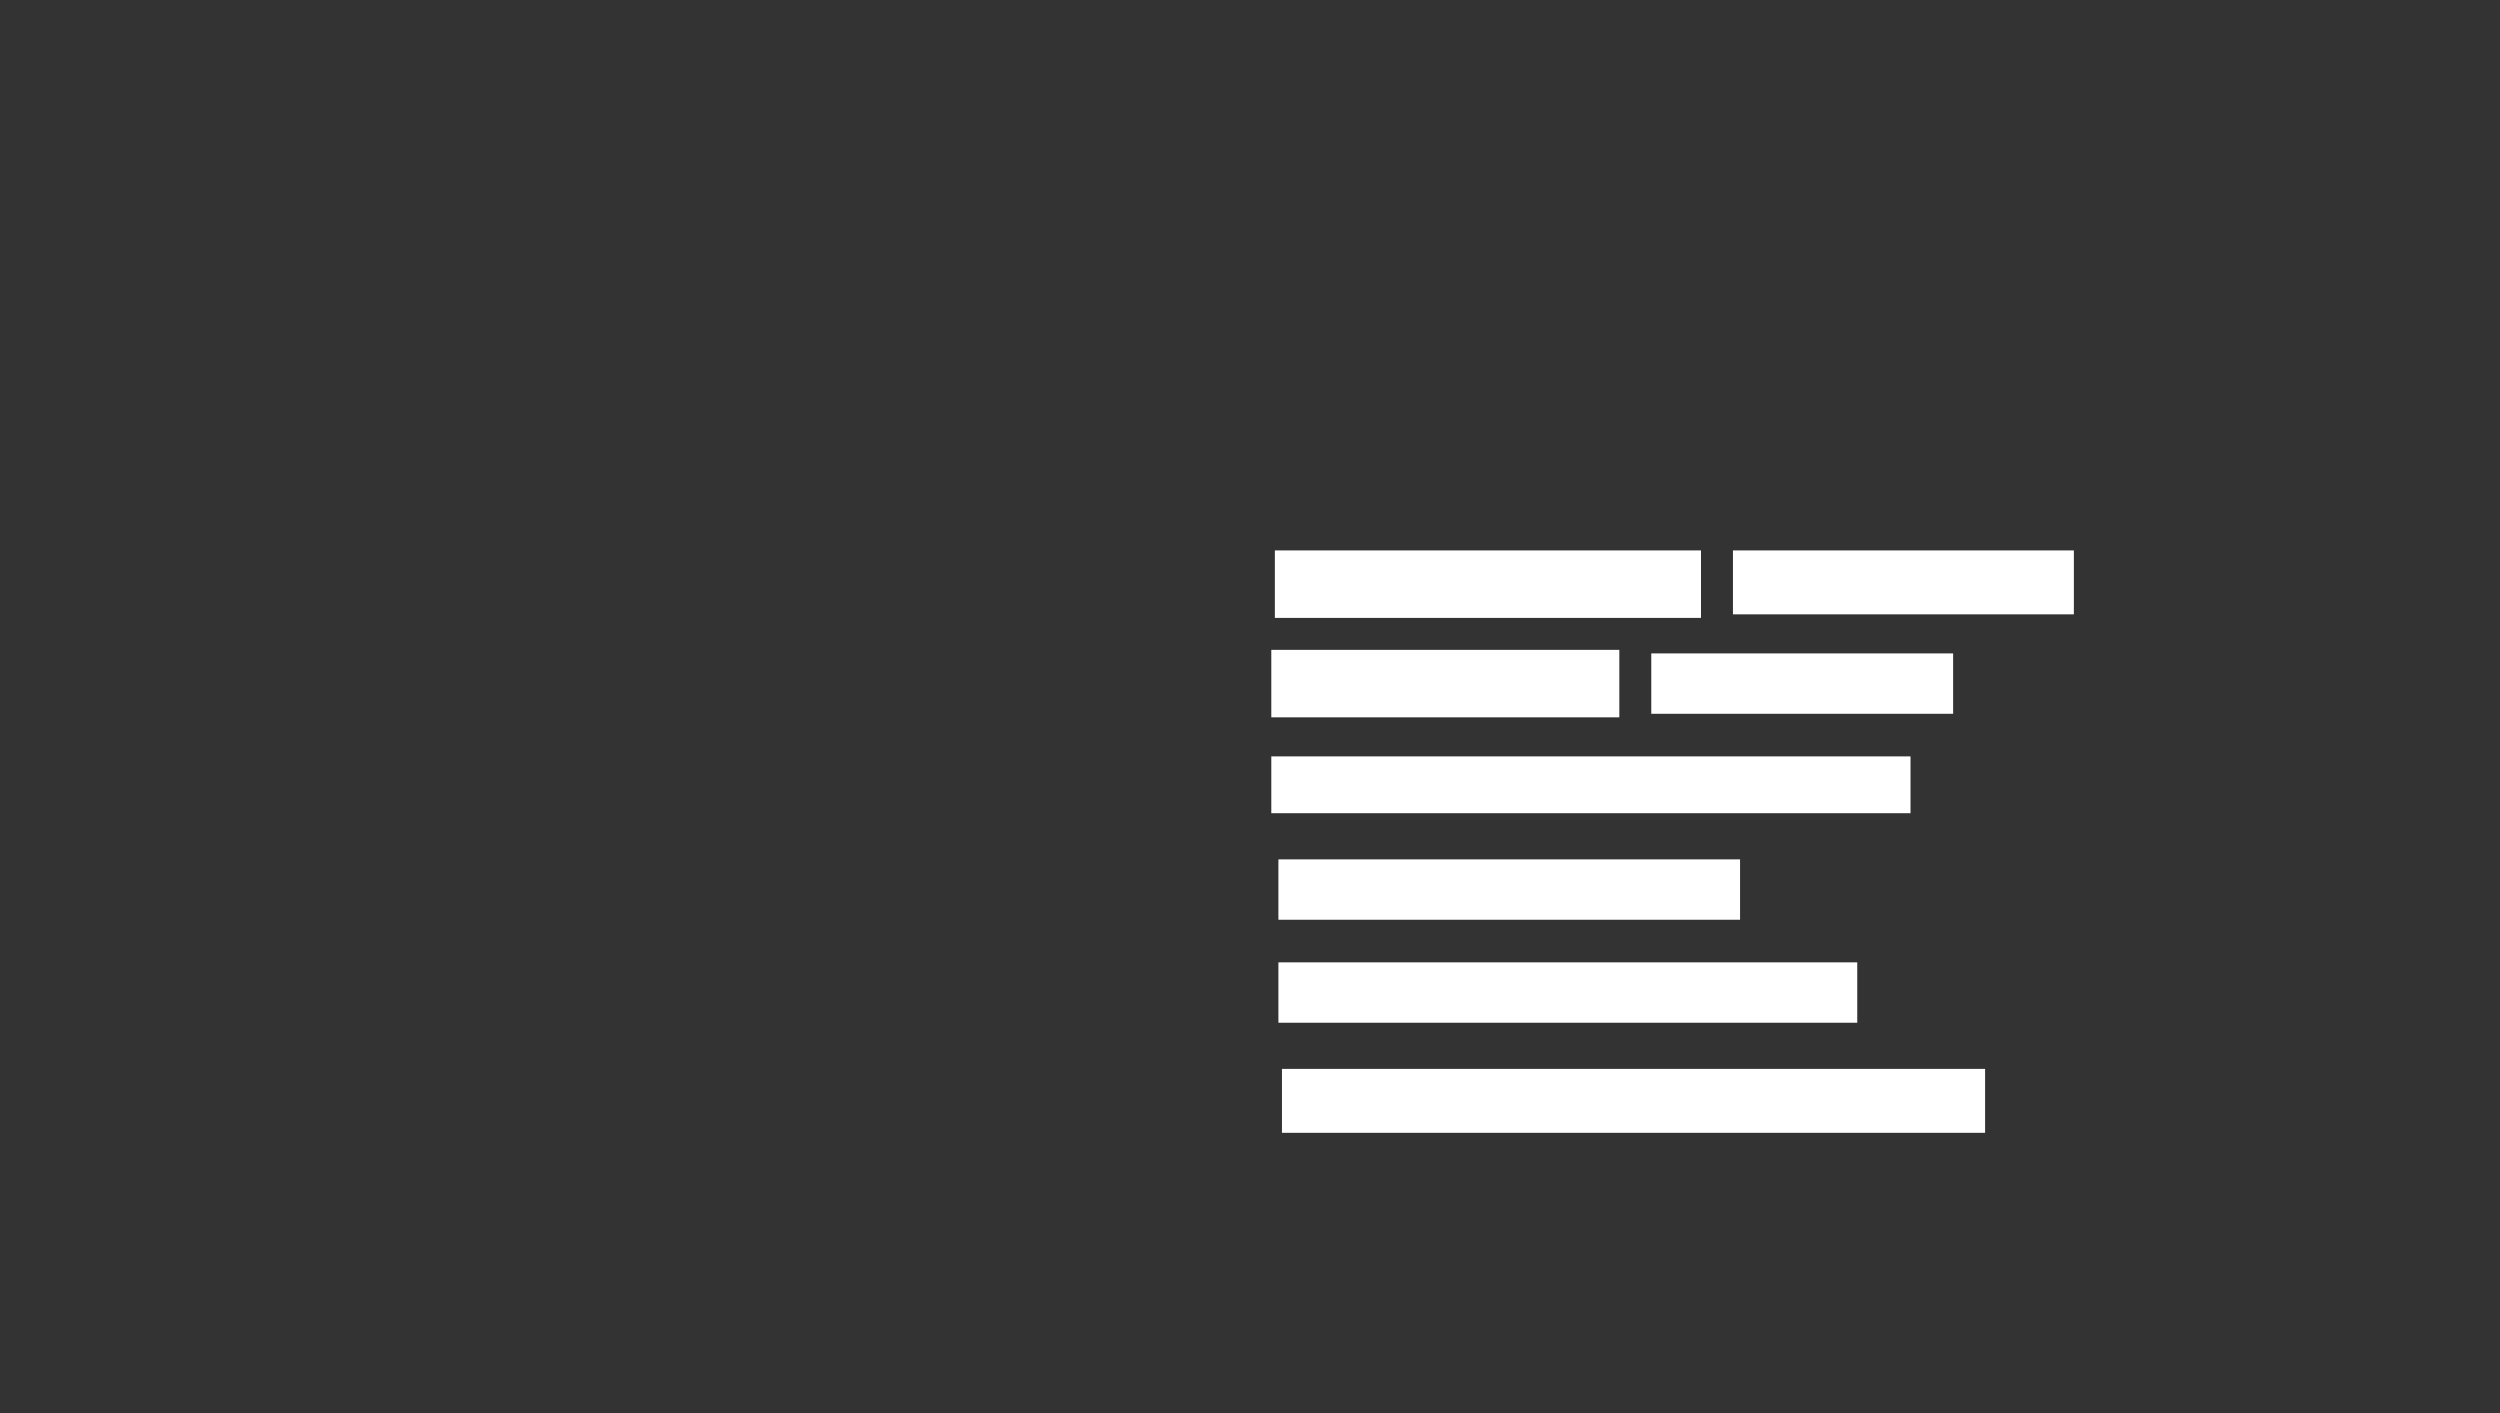 <ns0:svg xmlns:ns0="http://www.w3.org/2000/svg" height="398" width="704">
 <ns0:rect width="100%" height="100%" fill="#333333" stroke="none"/>
 <ns0:g>
  <ns0:title>Shapes</ns0:title>
  <ns0:g>
   <ns0:rect fill="#FFFFFF" height="18" stroke-width="0" width="96" x="488" y="155" />
   <ns0:rect fill="#FFFFFF" height="19" stroke-width="0" width="120" x="359" y="155" />
  </ns0:g>
  <ns0:g>
   <ns0:rect fill="#FFFFFF" height="19" stroke-width="0" width="98" x="358" y="183" />
   <ns0:rect fill="#FFFFFF" height="17" stroke-width="0" width="85" x="465" y="184" />
  </ns0:g>
  <ns0:rect fill="#FFFFFF" height="18" stroke-width="0" width="198" x="361" y="301" />
  <ns0:rect fill="#FFFFFF" height="17" stroke-width="0" width="163" x="360" y="271" />
  <ns0:rect fill="#FFFFFF" height="17" stroke-width="0" width="130" x="360" y="242" />
  <ns0:rect fill="#FFFFFF" height="16" stroke-width="0" width="180" x="358" y="213" />
 </ns0:g>
</ns0:svg>